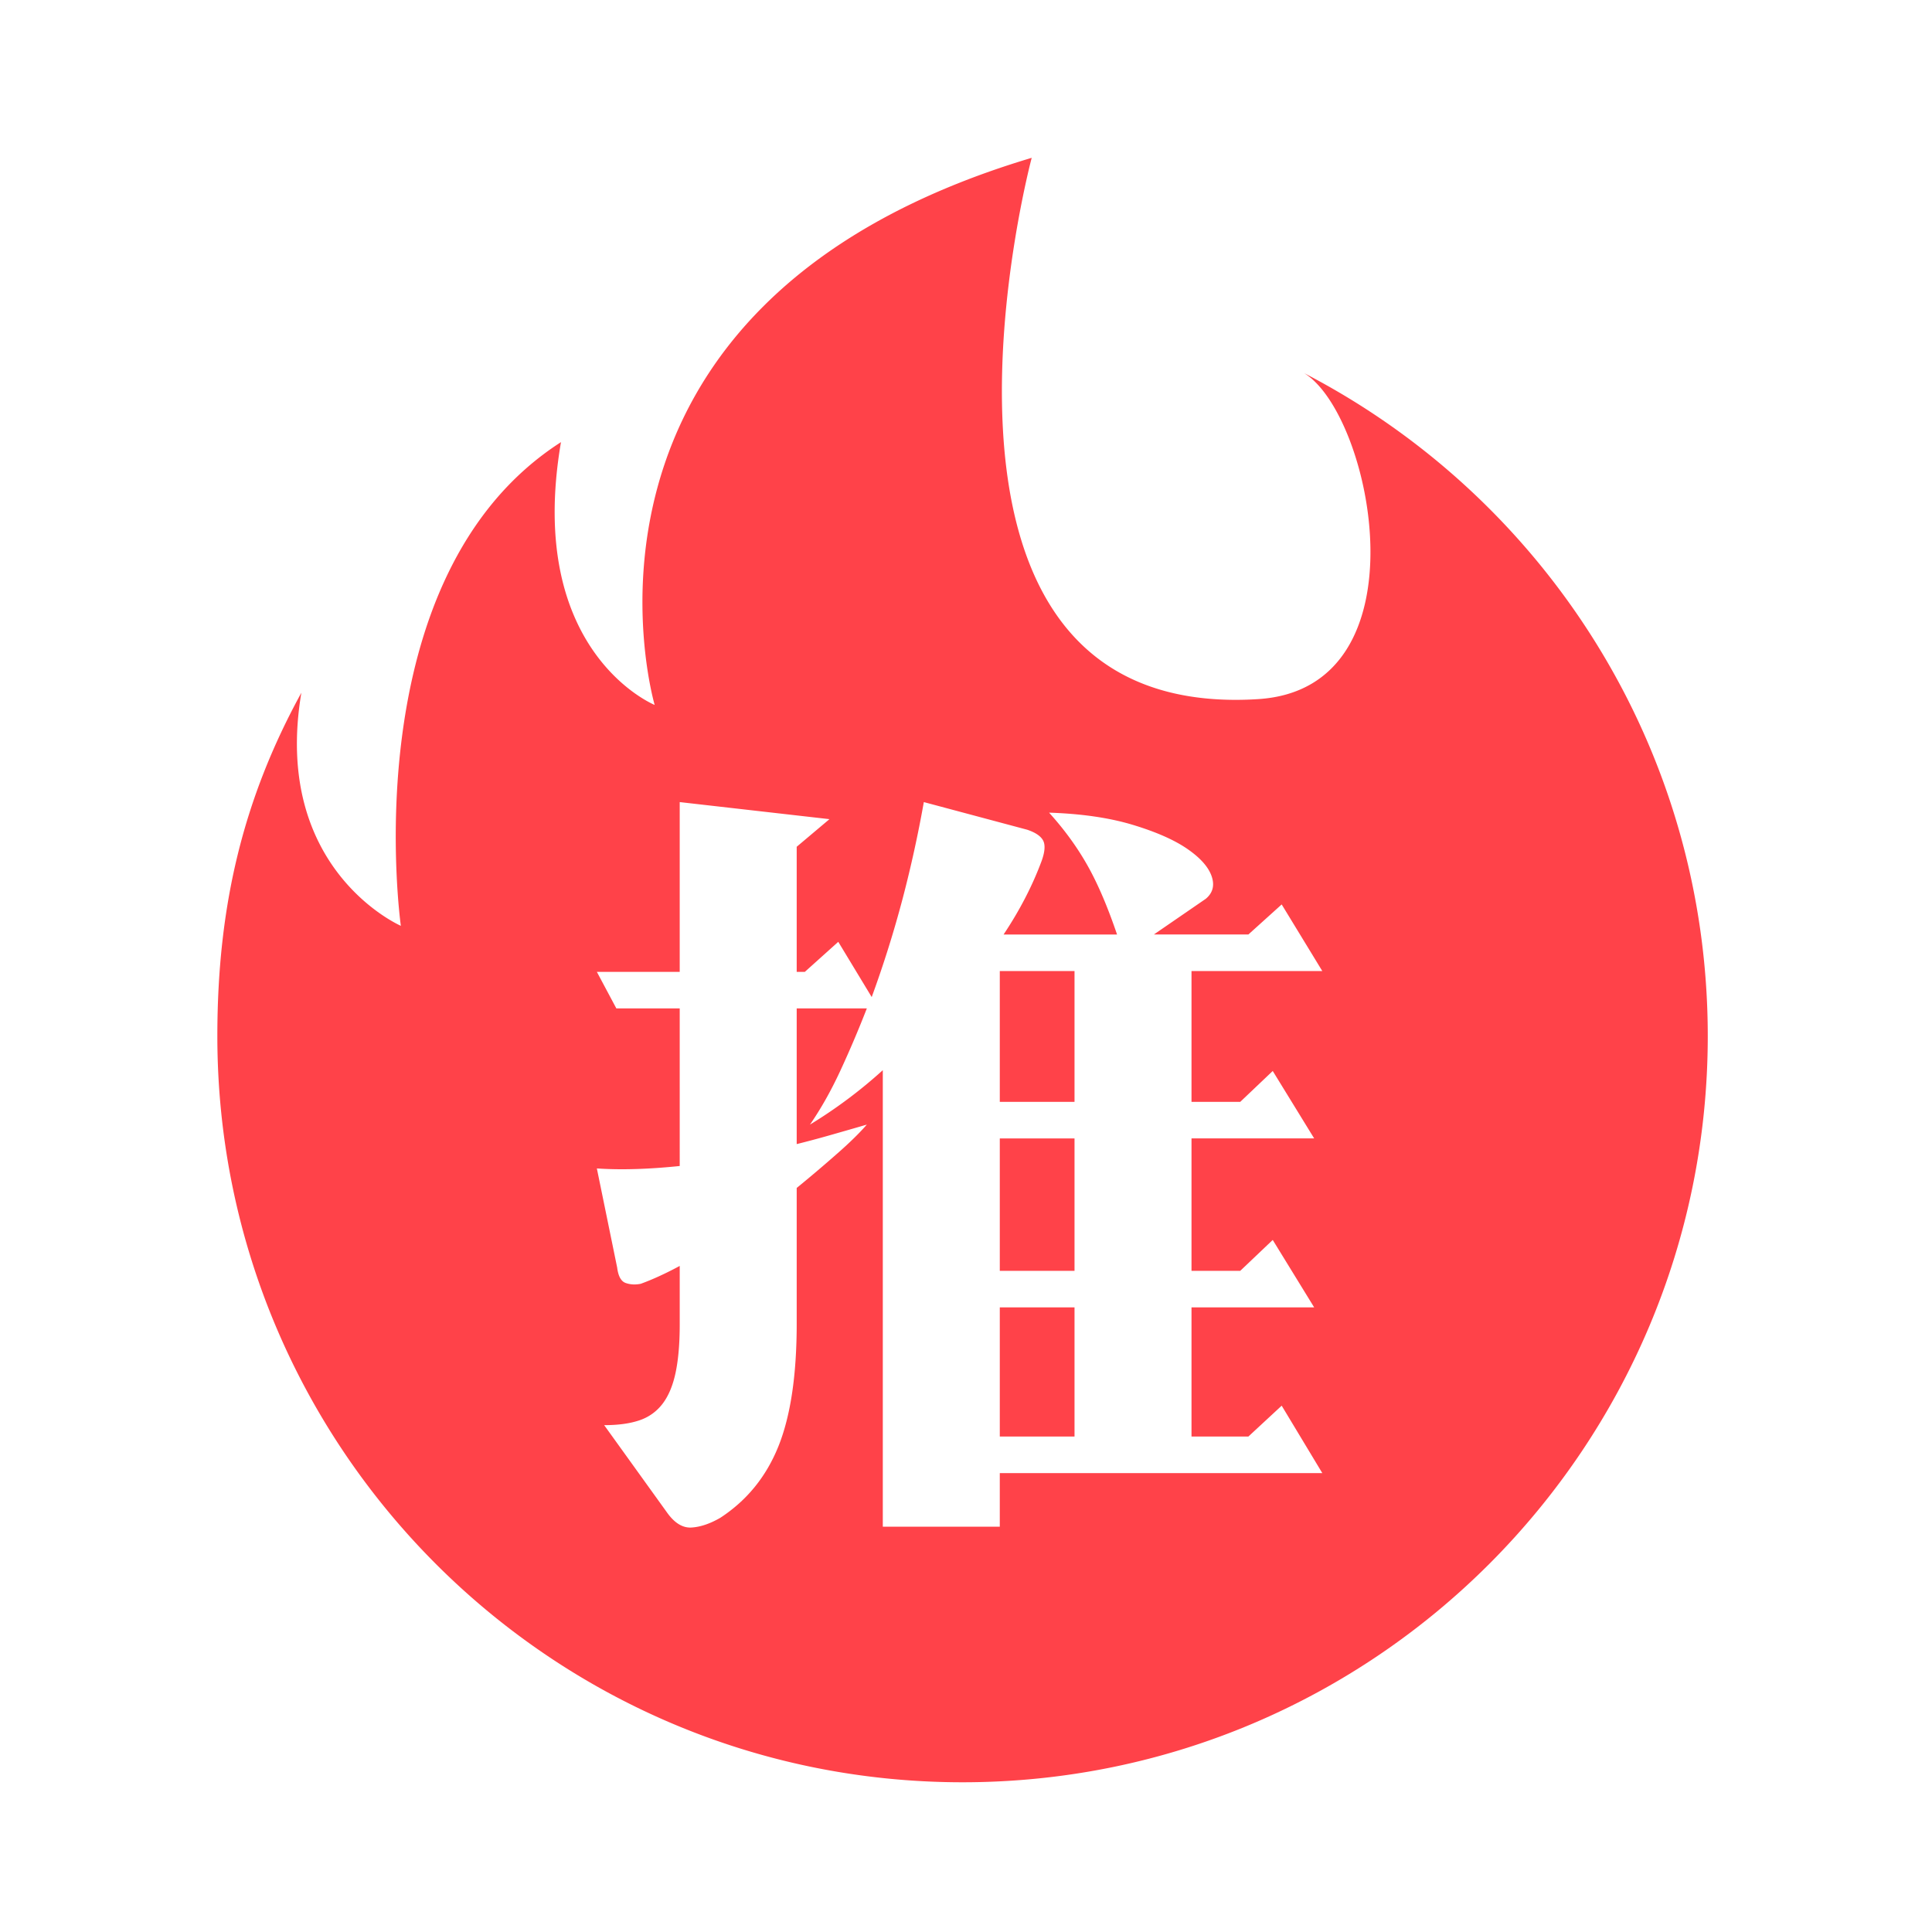 <?xml version="1.0" standalone="no"?><!DOCTYPE svg PUBLIC "-//W3C//DTD SVG 1.1//EN" "http://www.w3.org/Graphics/SVG/1.1/DTD/svg11.dtd"><svg t="1510298034725" class="icon" style="" viewBox="0 0 1024 1024" version="1.1" xmlns="http://www.w3.org/2000/svg" p-id="12579" xmlns:xlink="http://www.w3.org/1999/xlink" width="44" height="44"><defs><style type="text/css"></style></defs><path d="M529.91 761.405h39.608v-68.46h-39.608v68.46z m0-177.398h39.608v-69.325h-39.608v69.325z m0 89.564h39.608v-70.185h-39.608v70.185z m-62.003-106.358a253.793 253.793 0 0 1-38.61 28.851c5.745-8.325 11.054-17.725 15.933-28.206a568.468 568.468 0 0 0 14.208-33.372h-37.171v71.91c5.745-1.434 11.699-3.016 17.725-4.741 6.031-1.72 12.559-3.584 19.446-5.596-3.732 4.306-8.827 9.329-15.355 15.068a748.339 748.339 0 0 1-21.816 18.514v71.905c0 27.269-3.231 48.942-9.687 65.019-6.456 16.072-16.722 28.698-30.787 37.888-5.453 3.154-10.552 4.879-15.283 5.166-4.736 0.287-9.114-2.442-13.133-8.182l-33.152-46.075c7.465 0 13.706-0.86 18.729-2.58a25.375 25.375 0 0 0 12.268-8.827c3.159-4.163 5.453-9.692 6.892-16.579s2.15-15.355 2.15-25.405v-31.002c-3.732 2.012-7.322 3.804-10.767 5.381-3.441 1.582-6.743 2.944-9.902 4.091-2.872 0.573-5.524 0.435-7.967-0.43-2.442-0.86-3.948-3.584-4.521-8.182l-10.762-52.531c12.631 0.86 27.269 0.43 43.919-1.29V534.477h-33.587l-10.332-19.374h43.919V425.124l79.37 9.047-17.367 14.633v66.309h4.306l17.725-15.928 17.725 29.281a589.834 589.834 0 0 0 16.43-52.316 648.433 648.433 0 0 0 11.197-51.026l54.753 14.638c4.306 1.434 7.107 3.302 8.397 5.596 1.29 2.299 1.08 5.883-0.645 10.767-4.874 13.204-11.628 26.271-20.234 39.183h60.14c-4.879-14.356-9.979-26.409-15.432-36.168-5.458-9.759-12.273-19.231-20.598-28.416 17.224 0.568 32.01 2.724 44.349 6.456 12.339 3.732 21.96 7.967 28.851 12.703 6.892 4.736 11.192 9.544 12.918 14.423 1.72 4.879 0.717 8.893-3.021 12.052l-27.556 18.944h50.089l17.654-15.928 21.53 35.308h-69.325v69.325h25.836l17.219-16.364 21.96 35.738h-65.014v70.185h25.836l17.219-16.364 21.96 35.738h-65.014v68.46h30.141l17.654-16.358 21.53 35.732h-170.941v28.421h-62.003v-241.981z m223.252-369.48c36.372 22.047 65.638 167.342-24.509 172.826-3.994 0.261-7.89 0.379-11.628 0.379-184.98 0-108.196-287.288-108.196-287.288-262.226 78.264-199.839 289.987-199.839 289.987s-68.741-27.991-49.654-139.295C186.209 305.644 212.46 490.706 212.46 490.706s-68.511-29.732-52.731-123.54c-30.848 56.264-44.467 112.819-44.529 181.499v0.573c0.061 218.378 176.865 395.402 394.962 395.402 218.158 0 394.988-177.085 394.988-395.515 0-153.073-86.938-285.66-213.99-351.391z" p-id="12580" fill="#ff4249"></path></svg>